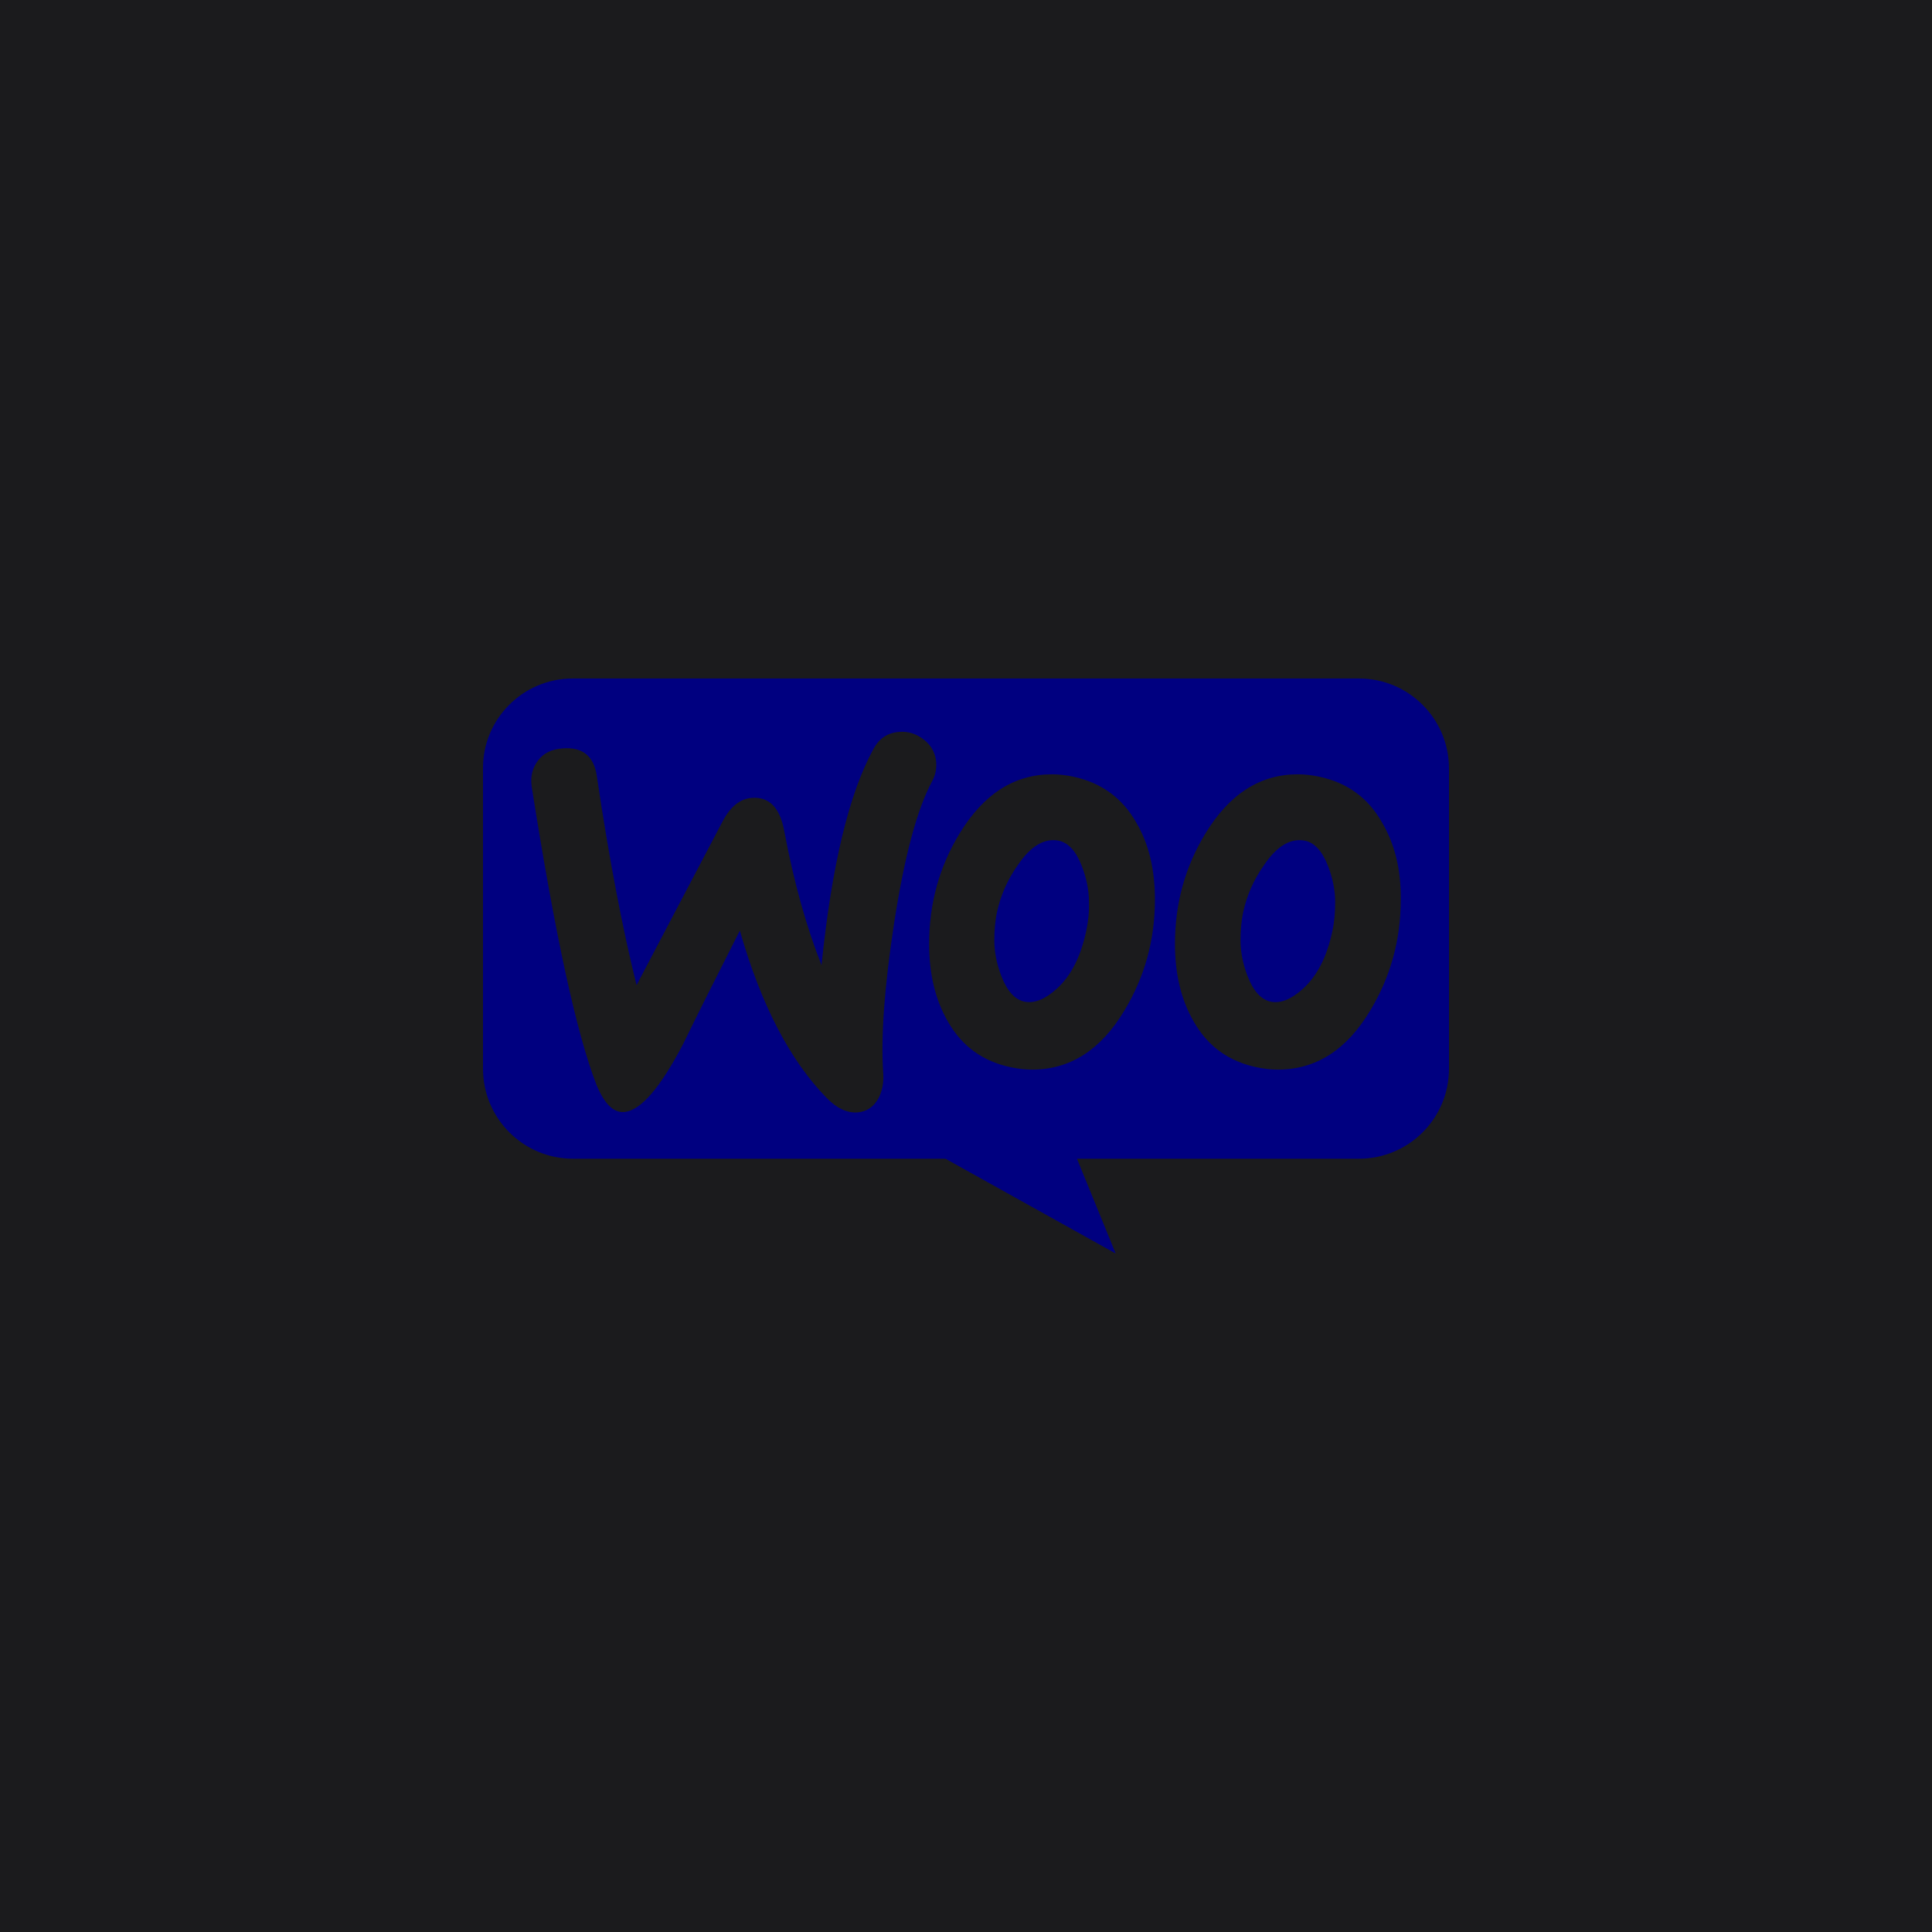 <?xml version="1.0" encoding="UTF-8" standalone="no"?><!-- Generator: Gravit.io --><svg xmlns="http://www.w3.org/2000/svg" xmlns:xlink="http://www.w3.org/1999/xlink" style="isolation:isolate" viewBox="0 0 512 512" width="512pt" height="512pt"><defs><clipPath id="_clipPath_bb97JAWd0E3VDxfGNsUIFxTUS4WSc9L1"><rect width="512" height="512"/></clipPath></defs><g clip-path="url(#_clipPath_bb97JAWd0E3VDxfGNsUIFxTUS4WSc9L1)"><rect x="0" y="0" width="512" height="512" transform="matrix(1,0,0,1,0,0)" fill="rgb(27,27,29)"/><path d=" M 151.757 179.807 L 360.137 179.807 C 373.324 179.807 384 190.482 384 203.67 L 384 283.212 C 384 296.399 373.325 307.075 360.137 307.075 L 285.41 307.075 L 295.667 332.193 L 250.558 307.075 L 151.863 307.075 C 138.676 307.075 128 296.4 128 283.212 L 128 203.67 C 127.896 190.587 138.571 179.807 151.758 179.807 L 151.757 179.807 Z  M 142.576 201.557 C 144.033 199.58 146.219 198.539 149.132 198.331 C 154.44 197.915 157.458 200.412 158.186 205.824 C 161.412 227.574 164.95 245.993 168.697 261.083 L 191.487 217.688 C 193.568 213.733 196.17 211.652 199.292 211.444 C 203.871 211.132 206.681 214.045 207.825 220.185 C 210.427 234.026 213.757 245.785 217.712 255.775 C 220.417 229.342 224.996 210.299 231.449 198.539 C 233.01 195.625 235.299 194.169 238.317 193.96 C 240.71 193.752 242.896 194.481 244.873 196.042 C 246.85 197.603 247.891 199.58 248.099 201.973 C 248.203 203.847 247.891 205.407 247.058 206.969 C 243 214.461 239.67 227.053 236.964 244.535 C 234.363 261.498 233.426 274.715 234.05 284.185 C 234.259 286.786 233.842 289.076 232.802 291.053 C 231.553 293.342 229.68 294.591 227.286 294.799 C 224.581 295.007 221.771 293.758 219.065 290.949 C 209.387 281.063 201.686 266.286 196.067 246.617 C 189.303 259.937 184.308 269.928 181.082 276.588 C 174.942 288.347 169.739 294.383 165.368 294.695 C 162.558 294.903 160.165 292.509 158.084 287.514 C 152.776 273.881 147.053 247.553 140.913 208.529 C 140.496 205.823 141.121 203.43 142.578 201.557 L 142.576 201.557 Z  M 366.216 217.895 C 362.47 211.339 356.955 207.384 349.566 205.823 C 347.589 205.407 345.716 205.199 343.947 205.199 C 333.957 205.199 325.84 210.402 319.492 220.809 C 314.08 229.654 311.375 239.437 311.375 250.155 C 311.375 258.168 313.04 265.036 316.37 270.76 C 320.116 277.316 325.632 281.271 333.02 282.832 C 334.997 283.248 336.87 283.456 338.639 283.456 C 348.733 283.456 356.85 278.253 363.094 267.846 C 368.506 258.896 371.211 249.114 371.211 238.396 C 371.316 230.279 369.546 223.515 366.216 217.895 Z  M 353.104 246.721 C 351.647 253.589 349.046 258.688 345.195 262.123 C 342.178 264.829 339.368 265.973 336.766 265.453 C 334.269 264.933 332.187 262.747 330.626 258.689 C 329.378 255.463 328.753 252.237 328.753 249.219 C 328.753 246.617 328.961 244.016 329.482 241.622 C 330.418 237.356 332.187 233.193 334.997 229.238 C 338.431 224.139 342.073 222.058 345.82 222.786 C 348.318 223.307 350.399 225.492 351.96 229.55 C 353.209 232.777 353.833 236.002 353.833 239.02 C 353.833 241.726 353.625 244.328 353.105 246.721 L 353.104 246.721 Z  M 301.071 217.895 C 297.325 211.339 291.705 207.384 284.421 205.823 C 282.444 205.407 280.571 205.199 278.802 205.199 C 268.812 205.199 260.695 210.402 254.347 220.809 C 248.935 229.654 246.23 239.437 246.23 250.155 C 246.23 258.168 247.895 265.036 251.225 270.76 C 254.971 277.316 260.487 281.271 267.875 282.832 C 269.852 283.248 271.725 283.456 273.494 283.456 C 283.588 283.456 291.705 278.253 297.949 267.846 C 303.361 258.896 306.066 249.114 306.066 238.396 C 306.066 230.279 304.401 223.515 301.071 217.895 L 301.071 217.895 Z  M 287.855 246.721 C 286.398 253.589 283.797 258.688 279.946 262.123 C 276.929 264.829 274.119 265.973 271.517 265.453 C 269.02 264.933 266.938 262.747 265.377 258.689 C 264.129 255.463 263.504 252.237 263.504 249.219 C 263.504 246.617 263.712 244.016 264.233 241.622 C 265.169 237.356 266.938 233.193 269.748 229.238 C 273.182 224.139 276.824 222.058 280.571 222.786 C 283.069 223.307 285.15 225.492 286.711 229.55 C 287.96 232.777 288.584 236.002 288.584 239.02 C 288.688 241.726 288.376 244.328 287.856 246.721 L 287.855 246.721 Z " fill-rule="evenodd" fill="rgb(0,0,128)"/></g></svg>